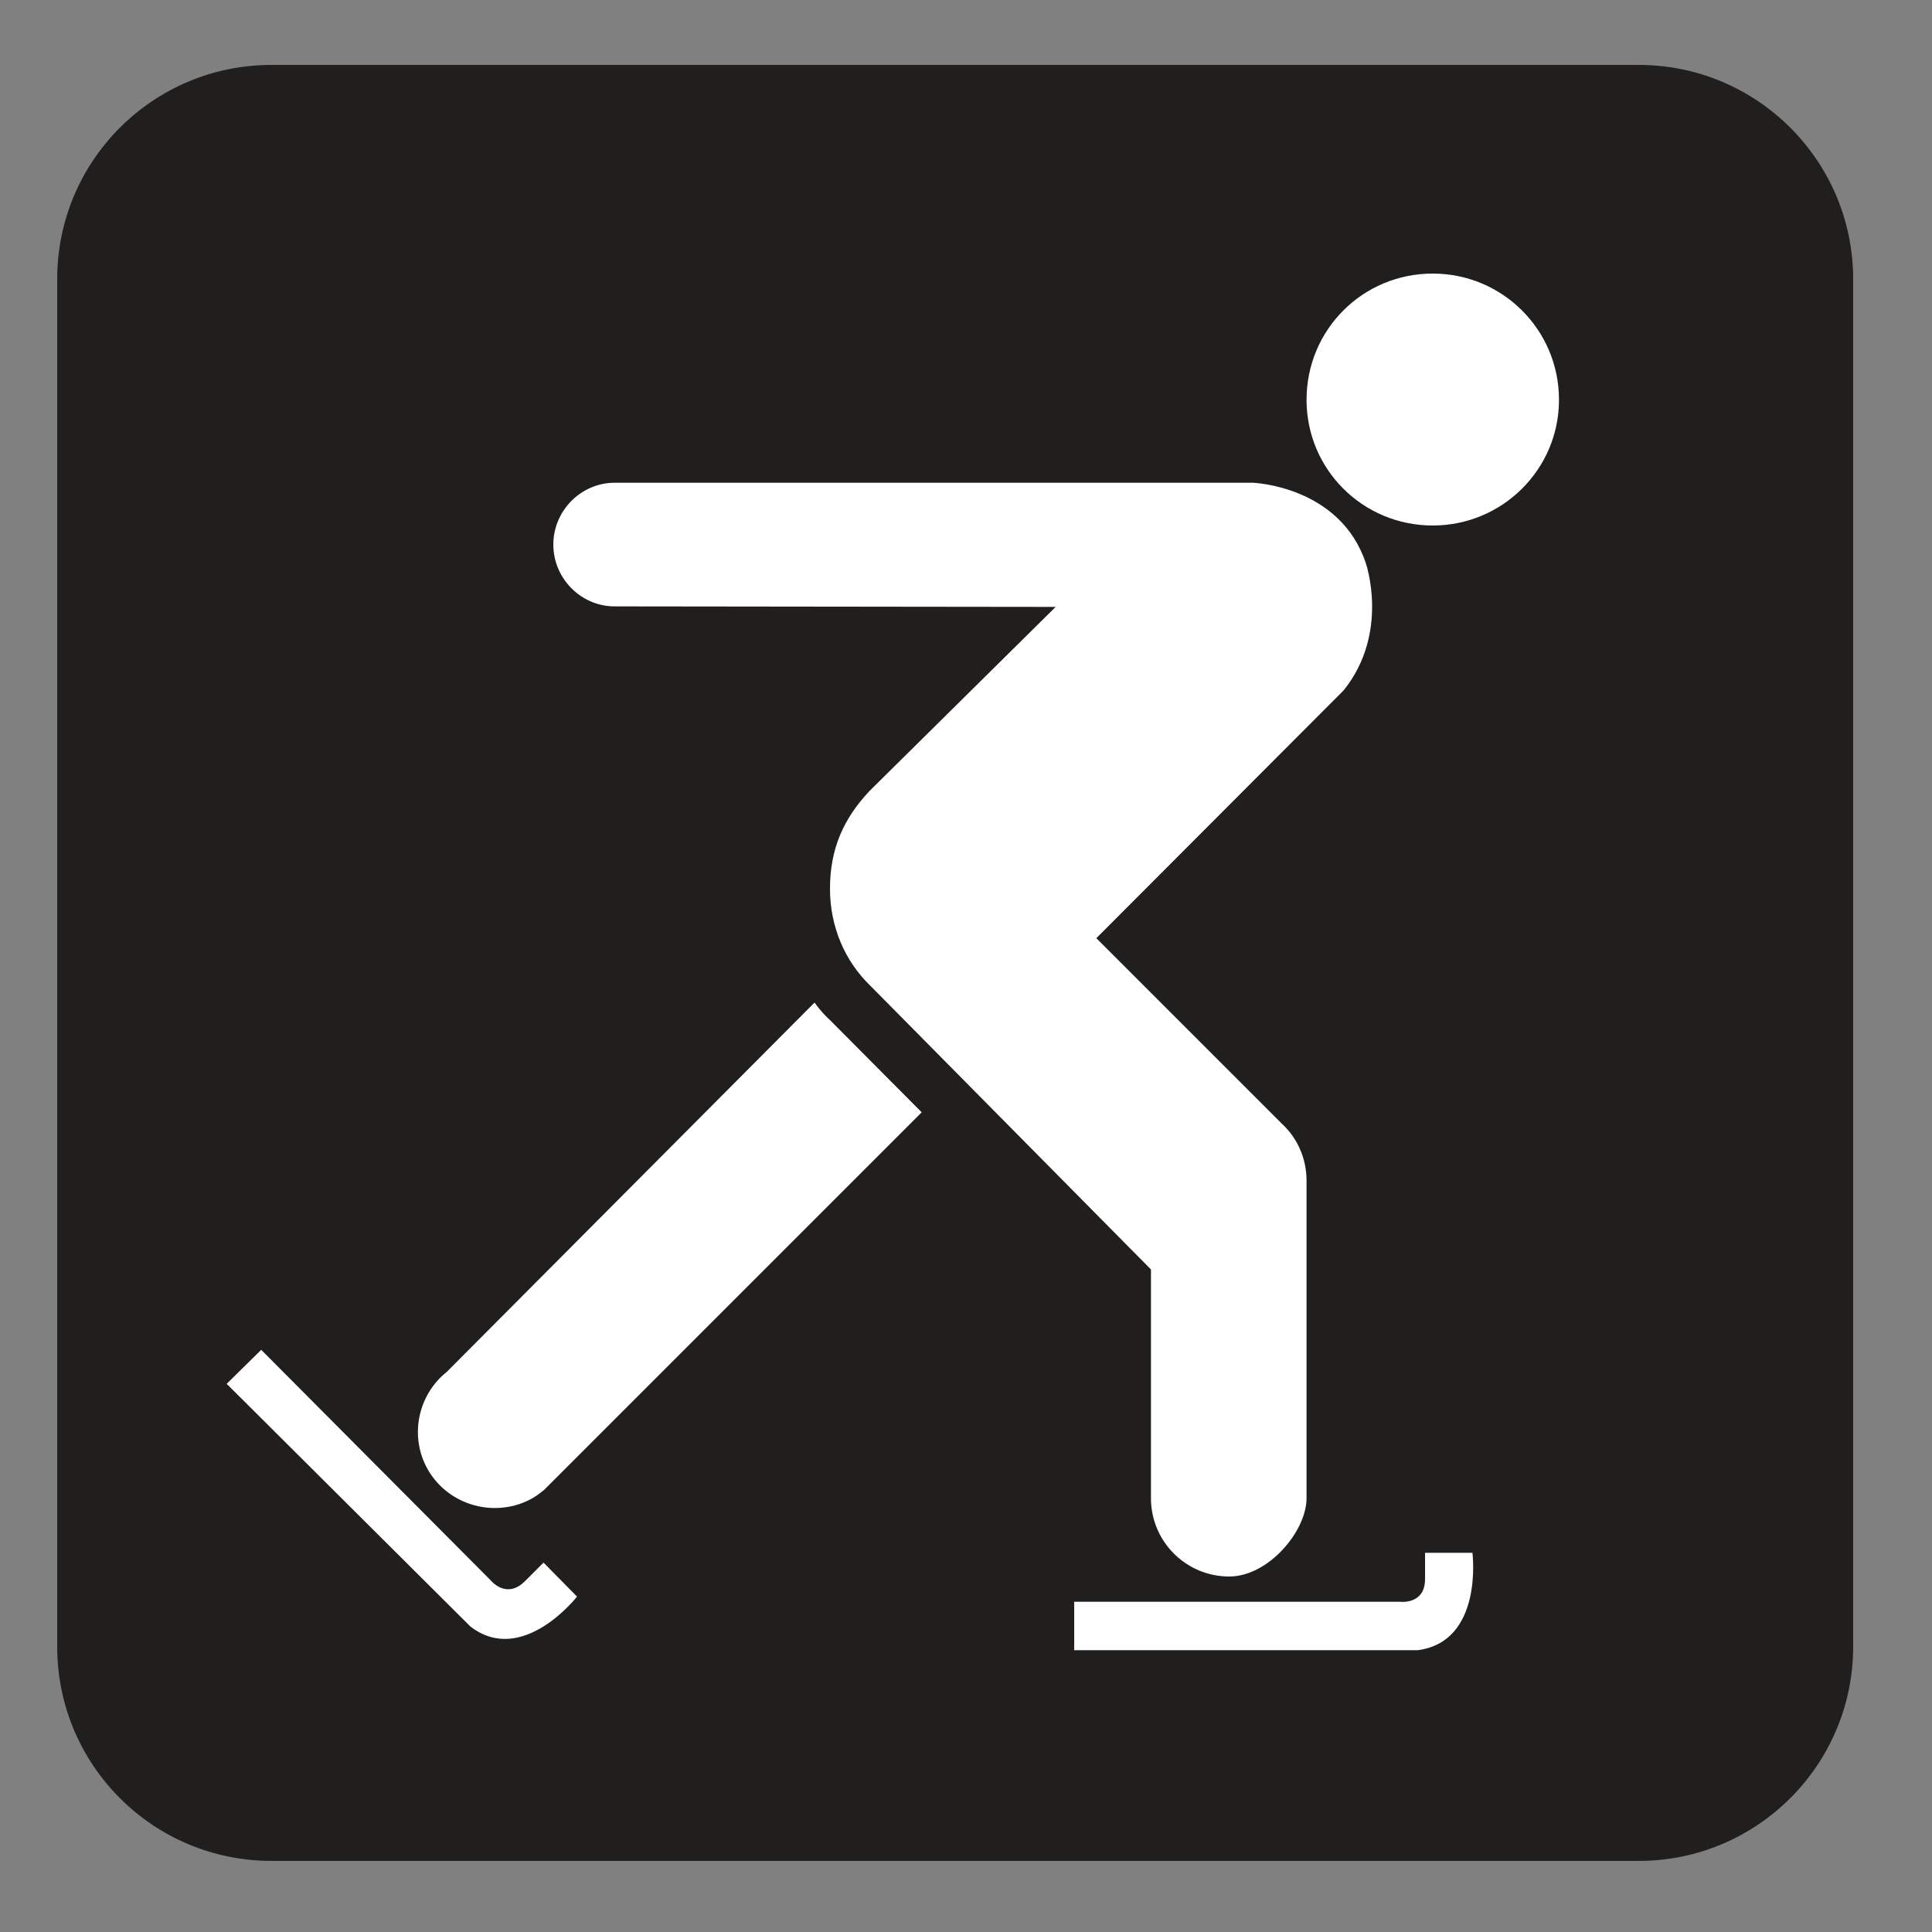 <?xml version="1.0" encoding="UTF-8" standalone="no"?>
<!-- Created with Inkscape (http://www.inkscape.org/) -->

<svg
   xmlns:dc="http://purl.org/dc/elements/1.1/"
   xmlns:cc="http://creativecommons.org/ns#"
   xmlns:rdf="http://www.w3.org/1999/02/22-rdf-syntax-ns#"
   xmlns:svg="http://www.w3.org/2000/svg"
   xmlns="http://www.w3.org/2000/svg"
   xmlns:sodipodi="http://sodipodi.sourceforge.net/DTD/sodipodi-0.dtd"
   xmlns:inkscape="http://www.inkscape.org/namespaces/inkscape"
   width="3.75mm"
   height="3.75mm"
   viewBox="0 0 3.75 3.75"
   version="1.1"
   id="svg13826"
   inkscape:version="0.92.1 r15371"
   sodipodi:docname="ice_skating_dark.svg">
  <rect x="0" y="0" width="3.75" height="3.75" fill="#808080" stroke="none"/>
  <defs
     id="defs13820" />
  <sodipodi:namedview
     id="base"
     pagecolor="#ffffff"
     bordercolor="#666666"
     borderopacity="1.0"
     inkscape:pageopacity="0.0"
     inkscape:pageshadow="2"
     inkscape:zoom="28.687777"
     inkscape:cx="7.7296457"
     inkscape:cy="6.4105833"
     inkscape:document-units="mm"
     inkscape:current-layer="layer1"
     showgrid="false"
     inkscape:window-width="644"
     inkscape:window-height="699"
     inkscape:window-x="721"
     inkscape:window-y="35"
     inkscape:window-maximized="0"
     showguides="true"
     inkscape:guide-bbox="true"
     gridtolerance="10"
     guidetolerance="2">
    <inkscape:grid
       type="xygrid"
       id="grid13828" />
    <sodipodi:guide
       position="0.13,3.848"
       orientation="1,0"
       id="guide20533"
       inkscape:locked="false" />
    <sodipodi:guide
       position="1.917,3.613"
       orientation="0,1"
       id="guide20535"
       inkscape:locked="false" />
  </sodipodi:namedview>
  <g
     inkscape:label="Layer 1"
     inkscape:groupmode="layer"
     id="layer1"
     transform="translate(0,-293.25)">
    <path
       inkscape:connector-curvature="0"
       id="path12401"
       d="m 0.527,293.446 c -0.19,0 -0.346,0.156 -0.346,0.346 v 2.654 c 0,0.19 0.156,0.346 0.346,0.346 H 3.179 c 0.192,0 0.347,-0.156 0.347,-0.346 v -2.654 c 0,-0.19 -0.156,-0.346 -0.347,-0.346 z m 0,0"
       style="fill:#ffffff;fill-opacity:1;fill-rule:nonzero;stroke:none;stroke-width:0.353" />
    <path
       inkscape:connector-curvature="0"
       id="path12403"
       d="m 3.181,296.862 c 0.229,0 0.416,-0.186 0.416,-0.416 v -2.654 c 0,-0.23 -0.187,-0.416 -0.416,-0.416 H 0.527 c -0.23,0 -0.416,0.186 -0.416,0.416 v 2.654 c 0,0.23 0.186,0.416 0.416,0.416 z m 0,0"
       style="fill:#211e1e;fill-opacity:1;fill-rule:nonzero;stroke:none;stroke-width:0.353" />
    <path
       inkscape:connector-curvature="0"
       id="path12405"
       d="m 2.781,294.27 c 0.135,0 0.245,-0.109 0.245,-0.244 0,-0.136 -0.11,-0.245 -0.245,-0.245 -0.136,0 -0.245,0.109 -0.245,0.245 0,0.135 0.109,0.244 0.245,0.244"
       style="fill:#ffffff;fill-opacity:1;fill-rule:nonzero;stroke:none;stroke-width:0.353" />
    <path
       inkscape:connector-curvature="0"
       id="path12407"
       d="m 2.085,296.359 h 0.633 c 0,0 0.048,0.006 0.048,-0.044 v -0.051 h 0.092 c 0,0 0.022,0.172 -0.106,0.189 H 2.085 Z m 0,0"
       style="fill:#ffffff;fill-opacity:1;fill-rule:nonzero;stroke:none;stroke-width:0.353" />
    <path
       inkscape:connector-curvature="0"
       id="path12409"
       d="m 0.507,295.87 0.446,0.448 c 0,0 0.03,0.037 0.066,10e-4 l 0.036,-0.036 0.065,0.066 c 0,0 -0.106,0.136 -0.207,0.058 l -0.473,-0.471 z m 0,0"
       style="fill:#ffffff;fill-opacity:1;fill-rule:nonzero;stroke:none;stroke-width:0.353" />
    <path
       inkscape:connector-curvature="0"
       id="path12411"
       d="m 2.234,295.714 v 0.444 c 0,0.084 0.068,0.152 0.152,0.152 0.076,0 0.15,-0.088 0.15,-0.152 v -0.616 c 0,-0.044 -0.018,-0.083 -0.047,-0.11 l -0.361,-0.361 0.48,-0.481 c 0.09,-0.112 0.043,-0.247 0.043,-0.247 -0.05,-0.15 -0.219,-0.156 -0.219,-0.156 h -1.239 c -0.065,0 -0.119,0.054 -0.119,0.12 0,0.066 0.054,0.12 0.119,0.12 l 0.856,10e-4 -0.361,0.357 c -0.051,0.054 -0.077,0.113 -0.077,0.19 0,0.074 0.029,0.141 0.079,0.189 z m 0,0"
       style="fill:#ffffff;fill-opacity:1;fill-rule:nonzero;stroke:none;stroke-width:0.353" />
    <path
       inkscape:connector-curvature="0"
       id="path12413"
       d="m 1.613,295.232 c -0.011,-0.01 -0.022,-0.022 -0.032,-0.036 l -0.714,0.717 c -0.054,0.043 -0.072,0.12 -0.04,0.183 0.037,0.073 0.128,0.102 0.201,0.065 0.01,-0.005 0.018,-0.011 0.028,-0.019 l 0.733,-0.733 z m 0,0"
       style="fill:#ffffff;fill-opacity:1;fill-rule:nonzero;stroke:none;stroke-width:0.353" />
  </g>
</svg>
